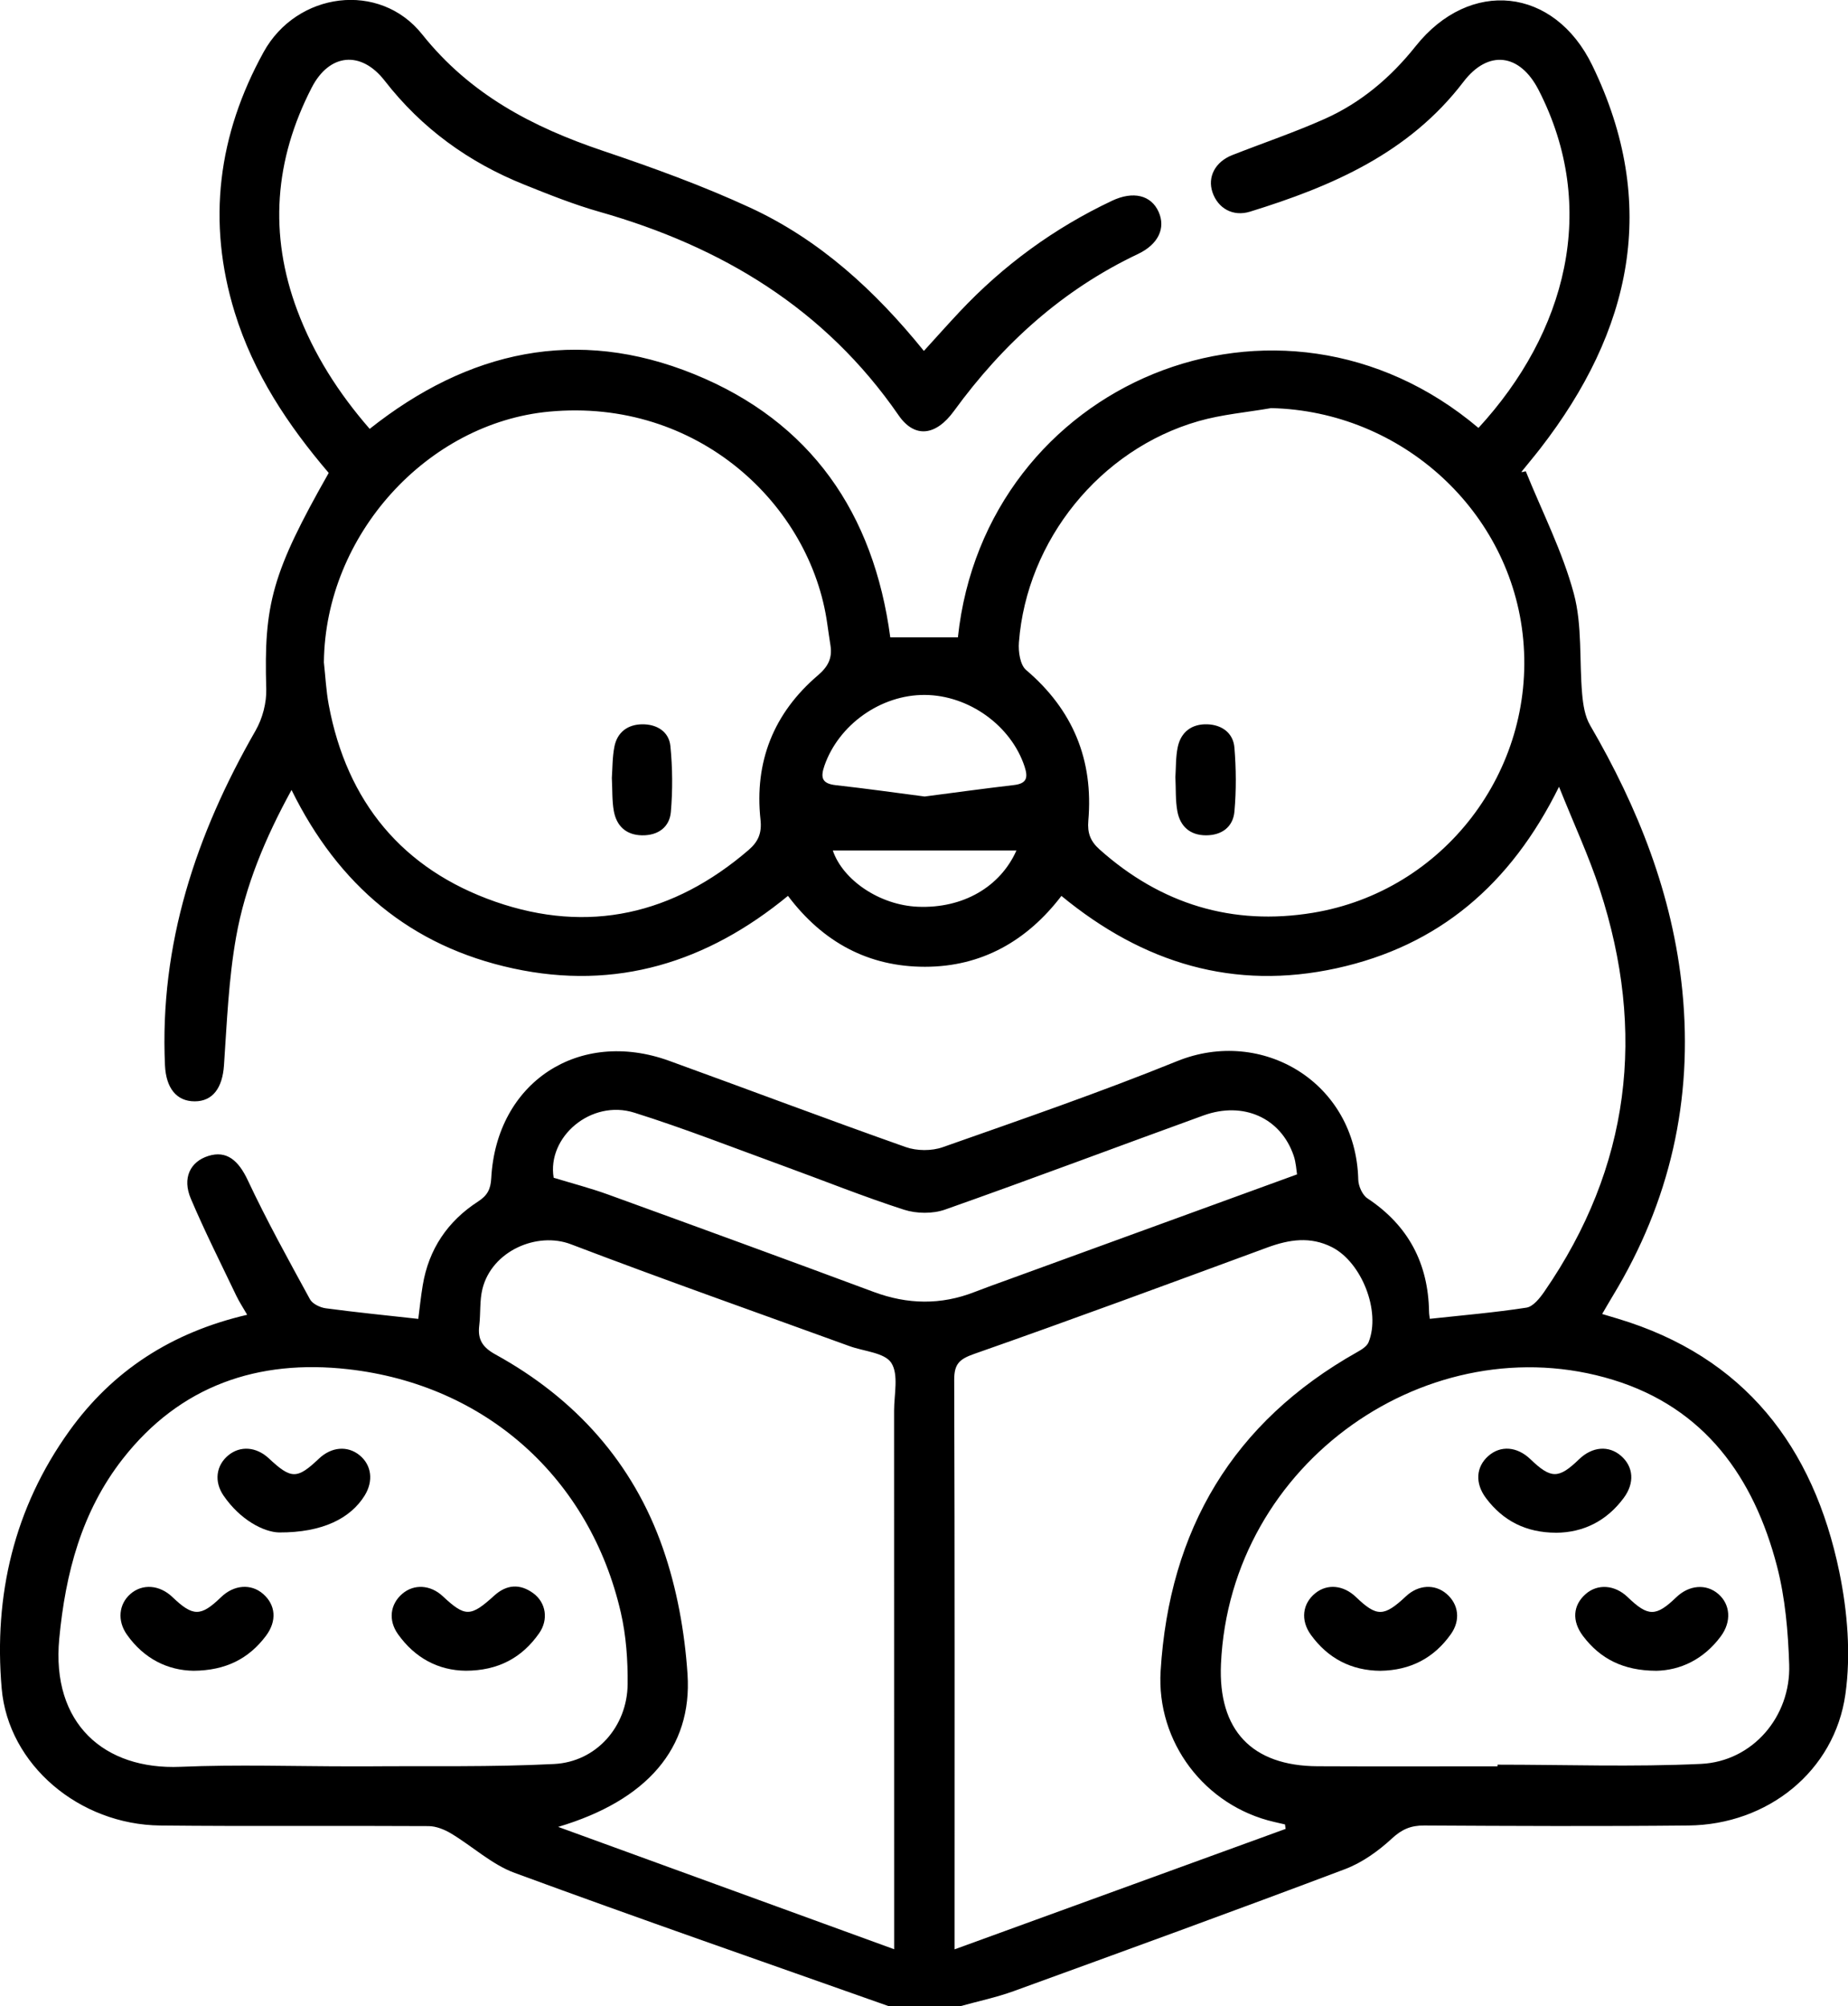 <?xml version="1.0" encoding="UTF-8"?>
<svg id="Layer_1" data-name="Layer 1" xmlns="http://www.w3.org/2000/svg" viewBox="0 0 552.13 599.27">
  <path d="M265.66,599.27c-37.32-13.21-74.73-26.18-111.88-39.85-6.86-2.52-12.63-7.96-19.05-11.8-1.98-1.18-4.45-2.17-6.71-2.18-26.71-.16-53.41,.1-80.12-.18-24.19-.25-45.43-18.1-47.4-40.95-2.4-27.78,3.69-53.87,20.18-76.85,13-18.13,30.68-29.52,53.17-34.75-1.23-2.14-2.37-3.85-3.25-5.69-4.6-9.63-9.42-19.18-13.59-29-2.61-6.15-.19-11.04,5.24-12.75,5.47-1.72,9,1.34,11.78,7.26,5.68,12.09,12.17,23.81,18.58,35.55,.75,1.37,3.01,2.46,4.71,2.69,9.03,1.21,18.1,2.11,27.65,3.17,.38-2.93,.74-6.5,1.33-10.03,1.78-10.8,7.46-19.16,16.55-25.04,2.79-1.81,3.74-3.67,3.92-6.95,1.53-28.63,26.16-44.85,53.17-35.06,23.57,8.54,47.03,17.41,70.67,25.76,3.31,1.17,7.73,1.2,11.03,.04,23.46-8.26,47.02-16.37,70.06-25.71,25.34-10.26,53.41,6.31,54.11,35.4,.05,1.93,1.23,4.59,2.76,5.6,12.2,8.1,18.16,19.4,18.39,33.9,.01,.76,.17,1.51,.23,2.07,9.76-1.06,19.37-1.87,28.87-3.34,2-.31,3.99-2.83,5.34-4.78,25.69-37.24,30.49-77.49,16.56-120.14-3.24-9.91-7.67-19.42-12.17-30.66-14.48,29.33-36.04,47.54-66.41,54.2-30.65,6.72-57.75-1.42-82.26-21.6-10.25,13.42-23.82,21.17-40.78,21.17-16.78,0-30.42-7.24-40.92-21.18-24.12,19.84-51.28,28.36-82.13,21.67-30.55-6.62-52.16-24.81-66.19-53.3-7.83,14.27-13.85,28.65-16.57,43.97-2.23,12.57-2.74,25.47-3.61,38.25-.45,6.71-3.32,10.79-8.76,10.78-5.42,0-8.56-3.96-8.87-10.75-1.65-36.23,9.27-68.99,27.07-99.99,2.07-3.61,3.31-8.31,3.19-12.45-.76-25.35,1.75-34.71,18.66-64.51-12.16-14.24-22.45-29.68-28.07-47.9-8.4-27.22-4.97-53.15,8.61-77.79,9.92-18,34.66-21.26,47.36-5.33,14.33,17.98,33,27.73,54.05,34.82,14.89,5.02,29.76,10.41,44.01,16.99,20.67,9.56,37.22,24.67,51.86,42.77,3.69-4.05,7.12-7.91,10.66-11.68,13.09-13.92,28.26-25,45.54-33.17,6.33-2.99,11.7-1.7,13.94,3.33,2.15,4.83-.08,9.68-6.18,12.57-22.56,10.69-40.39,26.86-54.97,46.89-5.44,7.48-11.77,8.22-16.55,1.28-21.99-31.85-52.83-50.39-89.38-60.78-7.65-2.17-15.09-5.15-22.48-8.12-16.6-6.66-30.63-16.81-41.68-31.03-7.07-9.1-16.54-8.17-21.81,2.08-11.1,21.55-12.86,43.74-4.28,66.59,4.92,13.09,12.31,24.63,21.61,35.32,29.44-23.35,61.82-30.59,96.89-16.36,35,14.2,53.71,41.61,58.65,78.64h20.2c8.12-76.17,95.99-112.88,155.53-62.56,26.18-28.44,36.09-65.68,17.96-100.96-5.61-10.92-15.06-12.1-22.45-2.41-16.23,21.28-39.27,31.21-63.75,38.77-5.14,1.59-9.6-1.01-11.22-5.77-1.56-4.58,.79-9.11,5.9-11.12,9.22-3.62,18.63-6.8,27.66-10.83,10.83-4.84,19.71-12.37,27.13-21.69,16.19-20.34,41.43-17.69,52.79,5.74,20.15,41.52,11.69,79.31-15.58,114.46-1.79,2.31-3.68,4.54-5.51,6.82-.12,.15-.19,.34,1.2-.08,4.91,12.15,10.98,23.98,14.36,36.54,2.57,9.55,1.61,20.03,2.5,30.08,.28,3.14,.81,6.58,2.35,9.23,14.37,24.66,24.73,50.73,27.57,79.3,3.25,32.61-3.72,63.07-20.76,91.15-.99,1.63-1.94,3.3-3.19,5.43,1.79,.54,3.18,.95,4.58,1.37,37.93,11.36,58.55,38.26,66.28,75.69,2.44,11.83,3.49,24.61,1.82,36.48-3.24,23.1-23.3,39-46.9,39.24-26.31,.27-52.63,.15-78.95,0-3.97-.02-6.64,1.11-9.63,3.87-4.05,3.74-8.87,7.21-13.99,9.15-32.91,12.42-65.96,24.44-99.02,36.45-5.23,1.9-10.74,3.05-16.12,4.54h-21.05ZM96.76,197.76c.47,4.24,.67,8.54,1.45,12.72,5.41,29.06,22.06,49.19,49.81,58.86,27.81,9.68,53.24,3.79,75.6-15.42,2.91-2.5,4.03-5.06,3.6-9.05-1.89-17.3,3.92-31.86,17.12-43.13,3.08-2.63,4.35-5.14,3.79-8.89-.32-2.12-.65-4.23-.94-6.35-4.9-35.74-38.8-67.7-83.12-63.55-36.35,3.4-66.88,36.74-67.3,74.81ZM379.78,121.9c-7.25,1.26-14.69,1.88-21.73,3.9-29.38,8.43-51.31,35.57-53.63,66.1-.21,2.74,.36,6.71,2.16,8.23,14,11.9,20.15,26.86,18.58,45-.32,3.69,.63,6.15,3.36,8.59,18.3,16.35,39.71,22.88,63.74,18.92,39.11-6.44,66.45-42.4,62.84-81.59-3.53-38.37-36.37-68.27-75.32-69.15Zm4.32,424.37c-.06-.44-.12-.89-.18-1.33-1.08-.25-2.17-.5-3.25-.75-20.74-4.78-35.2-23.87-33.91-45.05,2.58-42.23,21.56-74.38,58.76-95.3,1.29-.72,2.87-1.7,3.37-2.93,3.73-9.22-2.07-23.92-10.97-28.41-6.42-3.24-12.72-2.29-19.18,.08-29.16,10.73-58.3,21.52-87.63,31.8-4.49,1.57-6.03,3.01-6.02,7.79,.18,54.15,.11,108.3,.11,162.45v7.63c33.79-12.29,66.34-24.13,98.89-35.97Zm-217.32-.59c34.09,12.41,66.62,24.25,100.37,36.54,0-4.25,0-6.54,0-8.82,0-50.68,0-101.37-.02-152.05,0-4.86,1.41-10.77-.83-14.26-1.97-3.07-8.16-3.44-12.48-5.01-27.77-10.09-55.64-19.9-83.24-30.43-10.08-3.85-23.58,1.95-26.43,13.28-.89,3.53-.52,7.36-.97,11.02-.52,4.19,1.03,6.52,4.89,8.64,23.78,13.09,41.1,32.31,50,57.92,4.16,11.95,6.5,24.9,7.34,37.56,1.46,22.08-12.11,37.71-38.64,45.6Zm-62-18.09c1.56,0,3.12,.01,4.68,0,18.7-.16,37.43,.25,56.09-.7,12.63-.64,21.85-11.2,21.97-23.84,.07-7.14-.44-14.48-2.04-21.42-9.23-40.03-40.21-68.01-81.5-72.66-26.81-3.02-50.14,4.81-67.33,26.81-12.3,15.75-17.1,34.17-18.95,53.7-2.4,25.33,13.42,39.22,36.22,38.25,16.92-.72,33.9-.14,50.86-.14Zm342.65,0c0-.17,0-.33,0-.5,20.26,0,40.55,.72,60.77-.23,15.42-.73,26.86-14.12,26.36-29.64-.32-9.85-1.18-19.93-3.65-29.43-6.92-26.55-21.61-47.25-48.96-55.64-54.48-16.72-114.45,24.29-117.16,84.91-.88,19.7,9.21,30.41,28.85,30.5,17.93,.09,35.86,.02,53.79,.02Zm-59.91-176.81c-.2-1.16-.29-3.49-1.01-5.6-3.84-11.26-15.01-16.33-26.96-12-25.75,9.33-51.37,19-77.19,28.11-3.68,1.3-8.52,1.24-12.26,.04-12.19-3.93-24.09-8.73-36.14-13.12-14.78-5.38-29.44-11.15-44.43-15.86-12.97-4.08-26.14,7.29-24.11,19.43,5.57,1.7,11.01,3.11,16.28,5.02,26.47,9.61,52.92,19.26,79.32,29.08,10.13,3.77,20.09,3.96,30.15,.03,3.26-1.27,6.55-2.44,9.84-3.63,28.6-10.42,57.2-20.83,86.5-31.5Zm-111.26-112.87c9-1.17,17.83-2.39,26.67-3.42,3.85-.45,4.28-2.2,3.18-5.55-4.02-12.17-16.6-21.29-29.81-21.37-13.16-.08-25.72,8.9-29.98,21.13-1.28,3.67-.66,5.38,3.43,5.83,8.85,.98,17.67,2.23,26.51,3.38Zm27.42,16.13h-54.86c2.99,8.8,13.95,16.32,25.42,16.8,13.47,.56,24.61-5.94,29.44-16.8Z"/>
  <path d="M182.8,232.37c.2-2.78,.14-6.12,.76-9.32,.85-4.37,4.01-6.67,8.34-6.71,4.32-.04,7.97,2.16,8.4,6.53,.64,6.51,.7,13.16,.13,19.68-.4,4.55-3.87,7.04-8.63,6.95-4.77-.09-7.62-2.8-8.42-7.32-.54-3.03-.39-6.18-.58-9.8Z"/>
  <path d="M351.18,231.97c.18-2.64,.07-5.8,.69-8.8,.96-4.59,4.25-6.98,8.85-6.83,4.33,.15,7.73,2.58,8.09,6.96,.52,6.34,.57,12.79,0,19.13-.41,4.56-3.78,7.09-8.53,7.07-4.78-.02-7.69-2.7-8.52-7.2-.59-3.21-.41-6.56-.59-10.32Z"/>
  <path d="M83.38,457.73c-4.61-.11-11.61-3.75-16.58-10.99-2.92-4.25-2.21-9.05,1.4-12.04,3.57-2.95,8.4-2.59,12.14,.92,6.67,6.24,8.42,6.25,14.94,.07,3.73-3.54,8.53-3.95,12.13-1.04,3.62,2.93,4.23,7.73,1.53,12.07-4.21,6.77-12.54,11.07-25.56,11.01Z"/>
  <path d="M57.82,499.04c-7.71-.11-14.8-3.58-19.88-10.76-2.97-4.19-2.44-9.13,.99-12.15,3.59-3.16,8.73-2.79,12.59,.9,6.14,5.88,8.46,5.88,14.51,.04,3.85-3.73,8.97-4.13,12.58-.98,3.76,3.28,4.2,8.08,.82,12.56-5.12,6.79-11.99,10.32-21.6,10.39Z"/>
  <path d="M139.14,499.03c-8.18-.09-15.15-3.79-20.23-10.91-2.97-4.17-2.35-8.95,1.27-12.06,3.51-3.01,8.43-2.72,12.1,.71,6.7,6.26,8.32,6.24,15.39-.18,3.69-3.35,7.69-3.61,11.65-.71,3.82,2.8,4.62,7.89,1.74,11.98-5.14,7.33-12.26,11.16-21.93,11.17Z"/>
  <path d="M464.87,457.81c-8.91-.03-15.79-3.52-20.9-10.34-3.36-4.48-2.97-9.36,.71-12.59,3.66-3.22,8.59-2.84,12.56,.97,6.17,5.92,8.43,5.92,14.53,.03,3.95-3.82,8.89-4.22,12.56-1.02,3.71,3.24,4.13,8.08,.78,12.58-5.09,6.84-11.98,10.32-20.24,10.38Z"/>
  <path d="M494.74,499.04c-9.76-.04-16.63-3.58-21.76-10.35-3.43-4.52-3.03-9.22,.75-12.55,3.59-3.16,8.74-2.79,12.58,.91,6.1,5.88,8.44,5.88,14.51,.04,3.86-3.71,8.98-4.1,12.58-.97,3.59,3.12,3.98,8.24,.73,12.63-5.1,6.88-12.07,10.18-19.39,10.3Z"/>
  <path d="M412.44,499.05c-8.61-.05-15.64-3.64-20.78-10.73-3.17-4.37-2.54-9.36,1.35-12.47,3.57-2.86,8.38-2.4,12.09,1.15,6.26,6,8.37,5.97,14.98-.22,3.67-3.44,8.59-3.73,12.1-.72,3.62,3.11,4.26,7.88,1.29,12.06-5.07,7.14-12.07,10.79-21.02,10.93Z"/>
</svg>